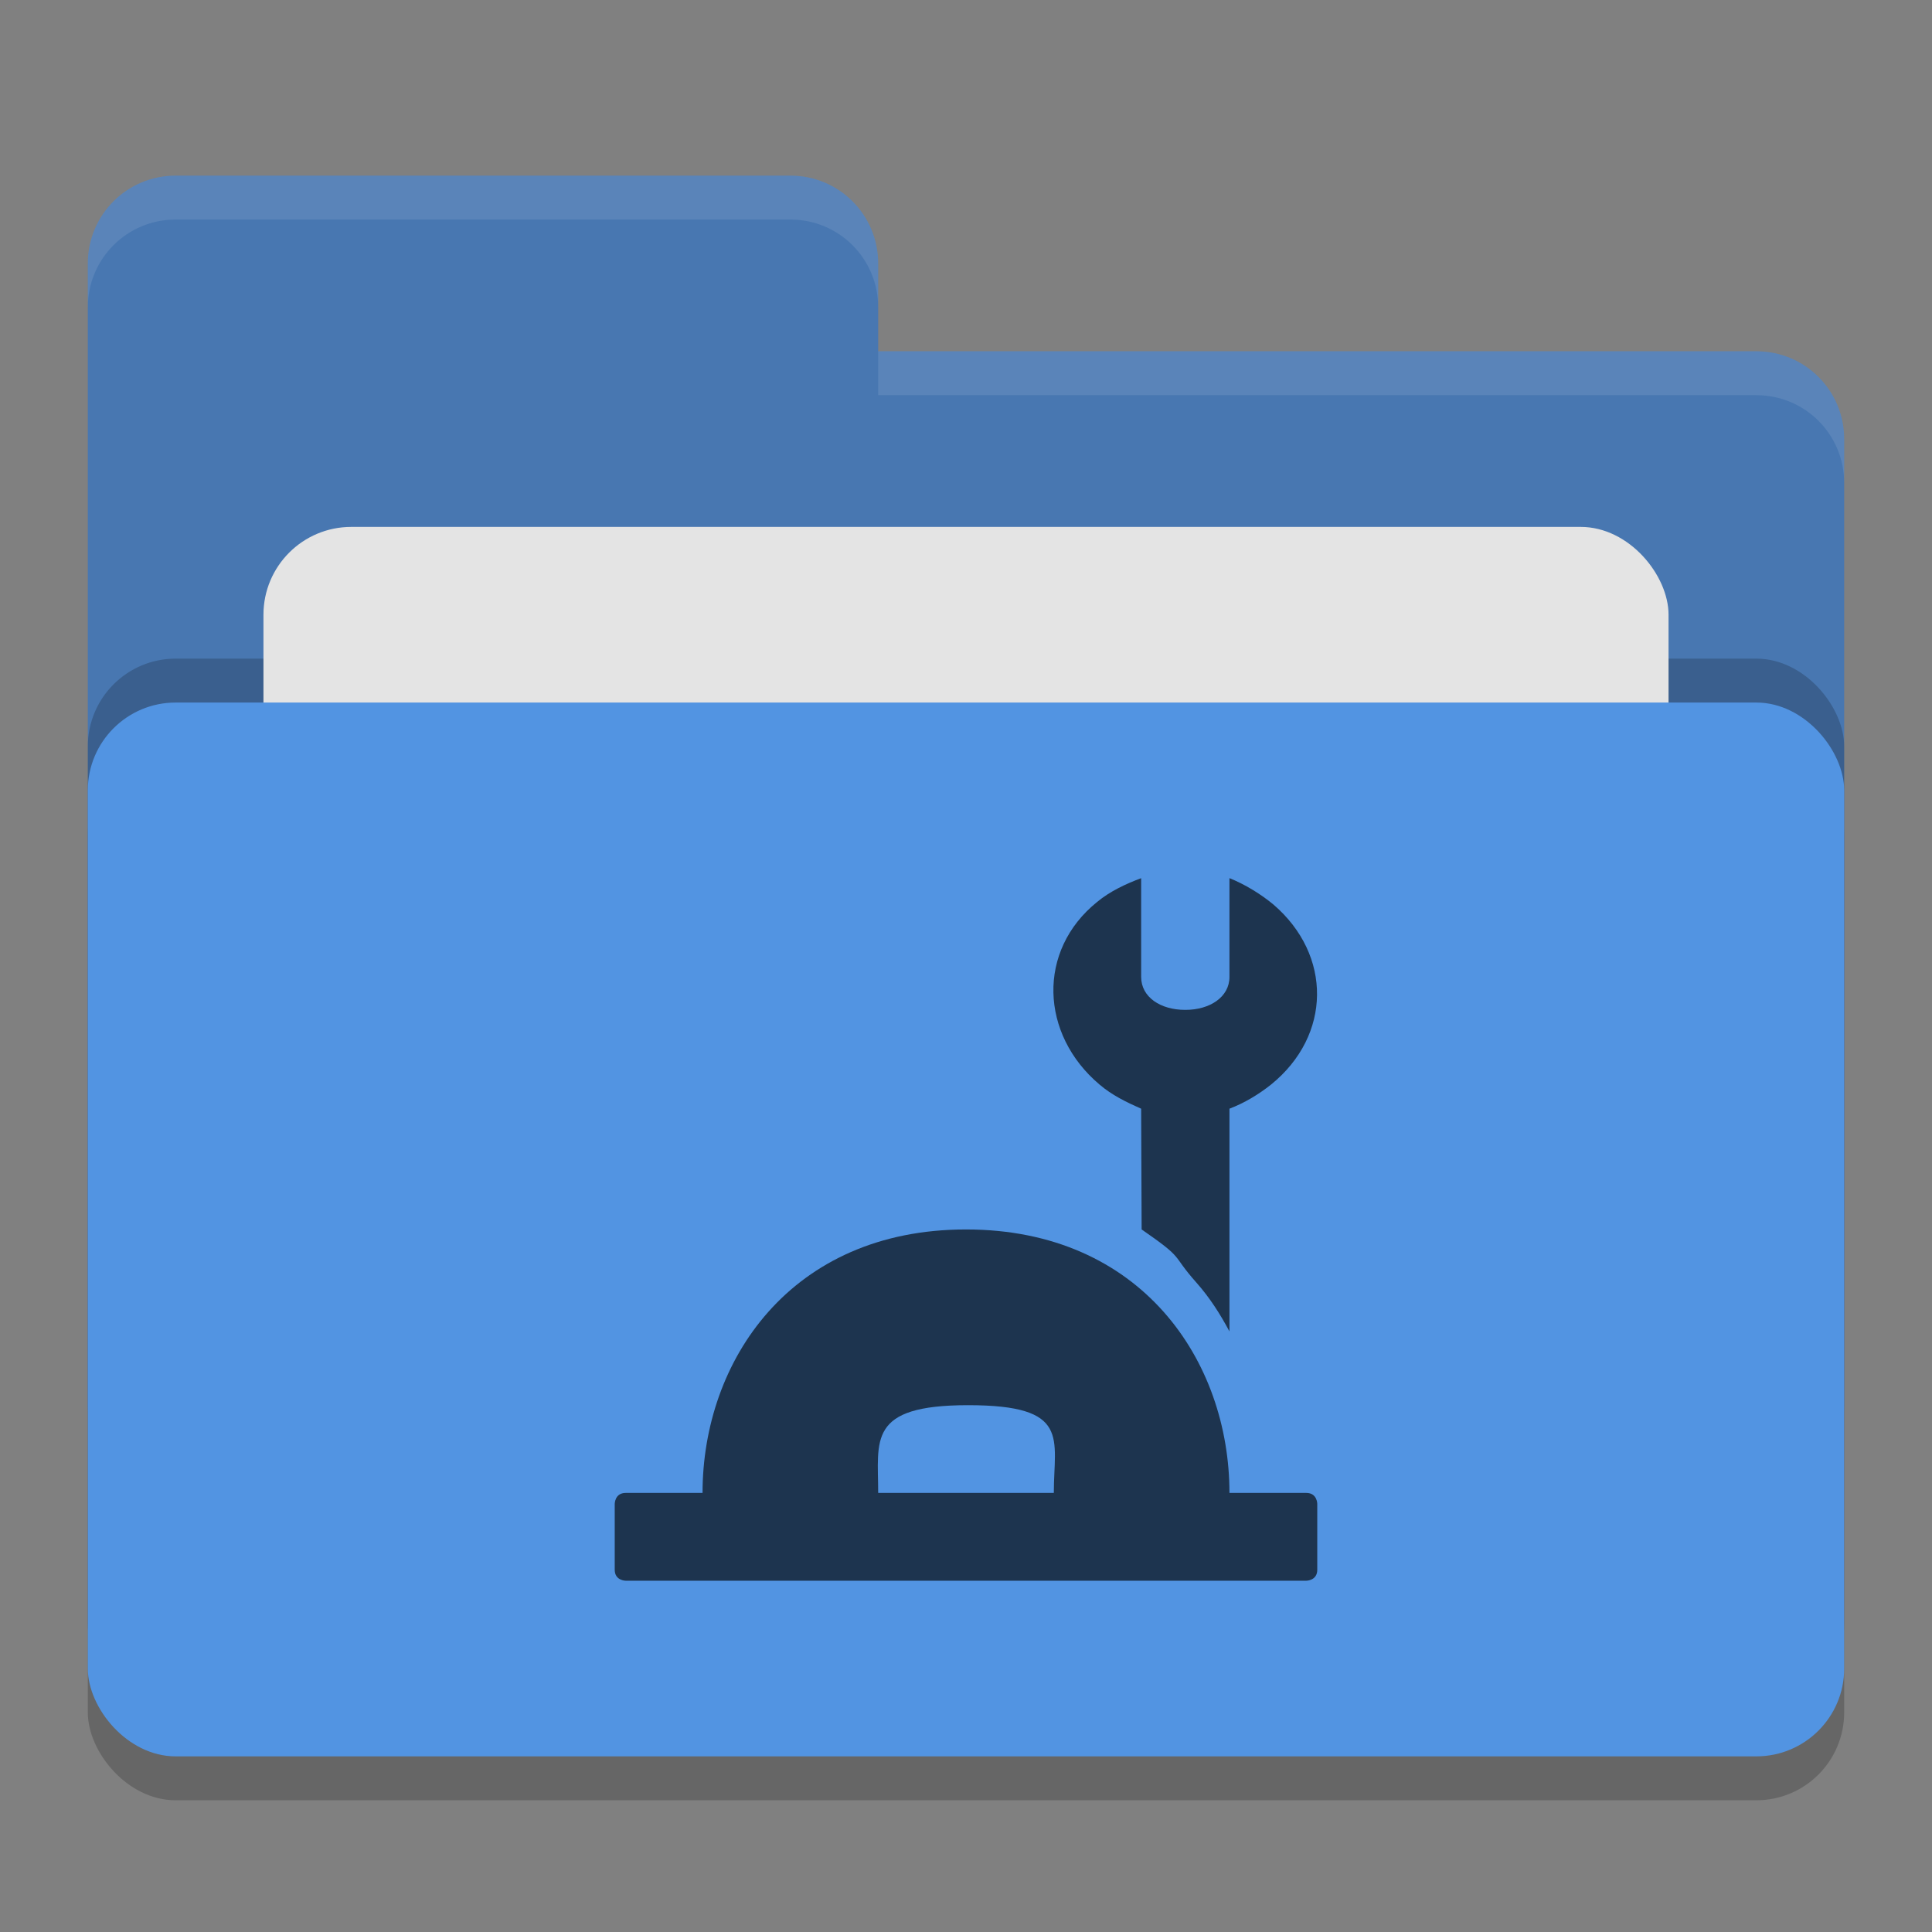 <svg xmlns="http://www.w3.org/2000/svg" height="22" width="22" version="1">
 <rect width="100%" height="100%" fill="#808080" stroke="none"/>
 <defs>
  <style id="current-color-scheme" type="text/css">.ColorScheme-Text { color:#444444; } .ColorScheme-Highlight { color:#4285f4; }</style>
 </defs>
 <rect style="opacity:.2" rx="1" ry="1" height="12" width="20" y="8.5" x="1"/>
 <path style="fill:#4877b1" d="m1 16c0 0.554 0.446 1 1 1h18c0.554 0 1-0.446 1-1v-11c0-0.554-0.446-1-1-1h-10v-1c0-0.554-0.446-1-1-1h-7c-0.554 0-1 0.446-1 1"/>
 <rect style="opacity:.2" rx="1" ry="1" height="12" width="20" y="7.5" x="1"/>
 <rect style="fill:#e4e4e4" rx="1" ry="1" height="8" width="16" y="6" x="3"/>
 <rect style="fill:#5294e2" rx="1" ry="1" height="12" width="20" y="8" x="1"/>
 <path style="opacity:.1;fill:#ffffff" d="m2 2c-0.554 0-1 0.446-1 1v0.5c0-0.554 0.446-1 1-1h7c0.554 0 1 0.446 1 1v-0.5c0-0.554-0.446-1-1-1zm8 2v0.5h10c0.554 0 1 0.446 1 1v-0.5c0-0.554-0.446-1-1-1z"/>
 <g style="fill:currentColor" class="ColorScheme-Text" transform="matrix(.5 0 0 .5 7 10)">
  <path style="fill:#1d344f" d="m8 8c-4 0-6 3-6 6h-1.75c-0.25 0-0.25 0.25-0.25 0.25v1.5c0 0.25 0.25 0.25 0.25 0.25h15.5s0.25 0 0.25-0.25v-1.5s0-0.25-0.25-0.25h-1.75c0-3-2-6-6-6zm0.047 4.002c2.35 0 1.953 0.758 1.953 1.998h-4c0-1.2-0.253-1.998 2.047-1.998z"/>
  <path style="fill:#1d344f" d="m11.989 0c-0.35 0.13-0.71 0.299-1 0.539-1.38 1.11-1.299 3.02 0.051 4.16 0.28 0.24 0.609 0.401 0.949 0.551l0.011 2.75c1.01 0.699 0.651 0.54 1.248 1.211 0.304 0.343 0.543 0.72 0.752 1.111v-5.072c0.34-0.13 0.659-0.321 0.949-0.551 1.38-1.12 1.391-2.95 0.051-4.1-0.29-0.24-0.65-0.46-1-0.6v2.25c0 0.46-0.45 0.75-1 0.75h-0.011c-0.56 0-1-0.29-1-0.75z"/>
 </g>
</svg>

